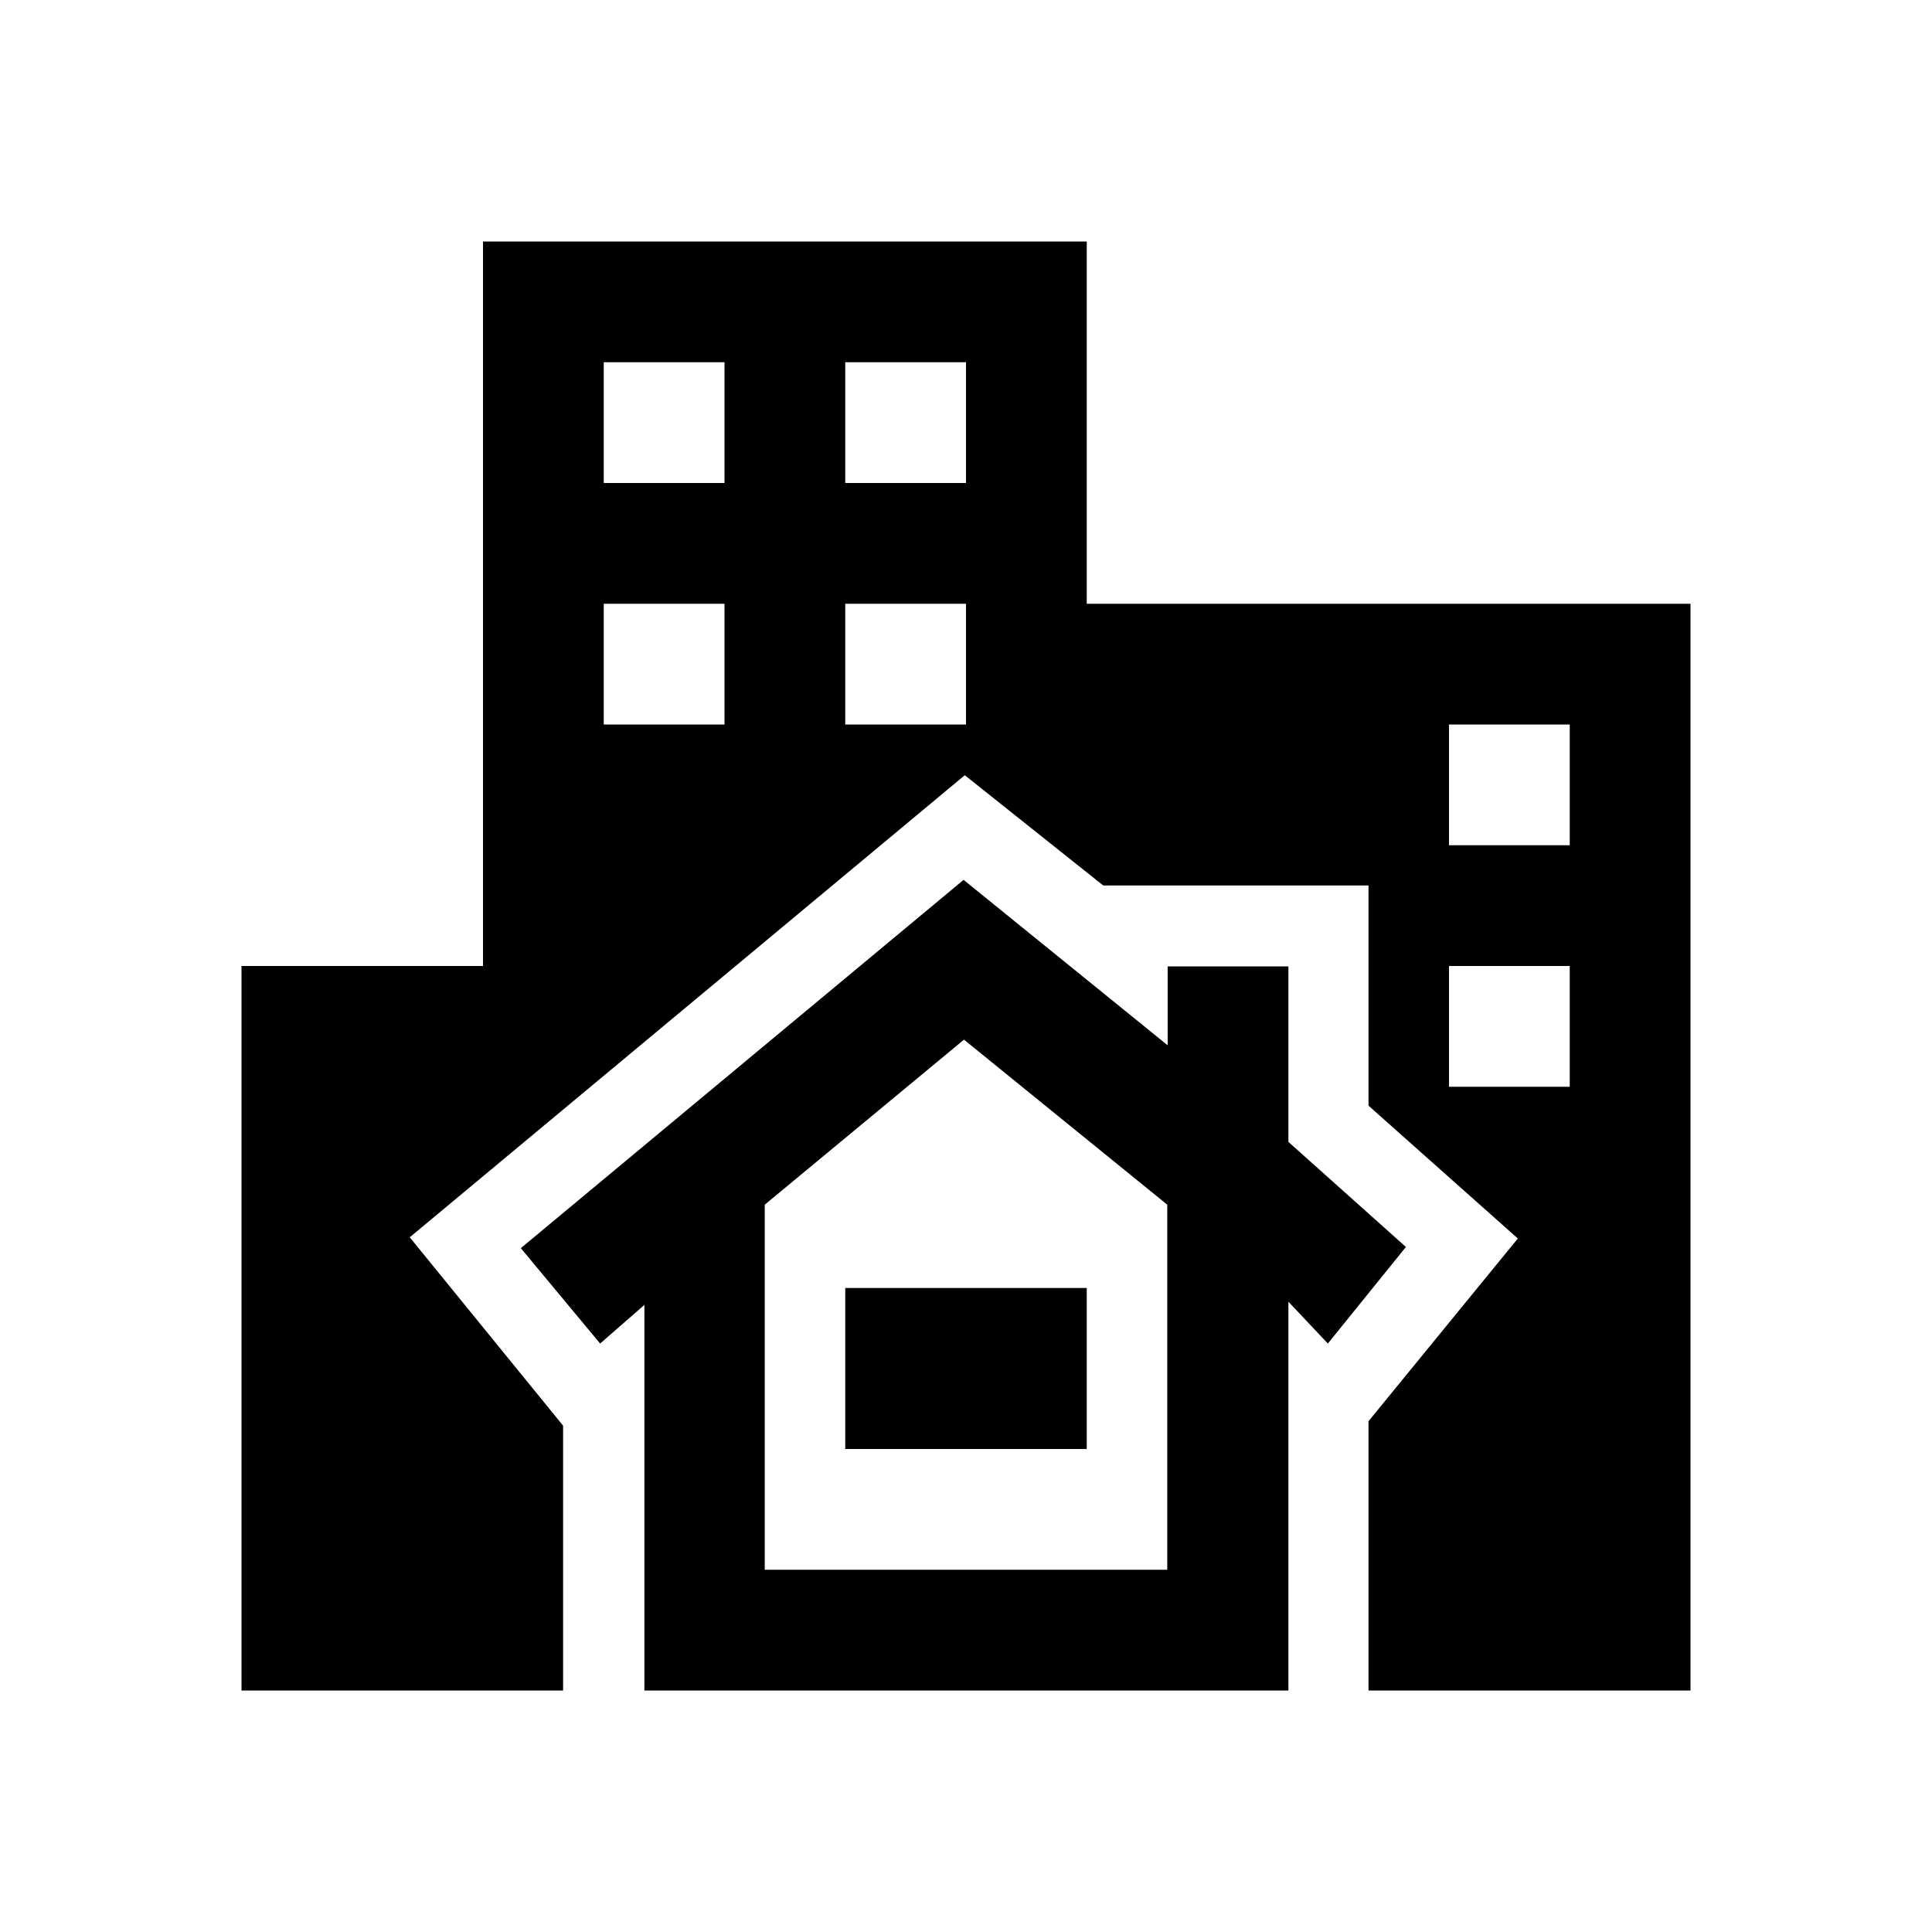 <svg xmlns="http://www.w3.org/2000/svg" viewBox="0 0 48 48"><title>Over de stad</title><path d="M21 32h6v4h-6v-4Zm13.93-1.02-1.94 2.4-.98-1.04V42h-16v-9.58l-1.1.96-1.97-2.37 11-9.15 5.07 4.11v-1.96h3v4.36l2.93 2.62ZM29 29.93l-5.05-4.1-4.95 4.1V39h10v-9.07ZM42 15v27h-8v-6.69l3.71-4.54-3.71-3.3V22h-6.59l-3.44-2.74-13.79 11.48 3.81 4.68V42H6V24h6V6h15v9h15Zm-24 0h-3v3h3v-3Zm0-6h-3v3h3V9Zm6 6h-3v3h3v-3Zm0-6h-3v3h3V9Zm15 15h-3v3h3v-3Zm0-6h-3v3h3v-3Z"/></svg>
